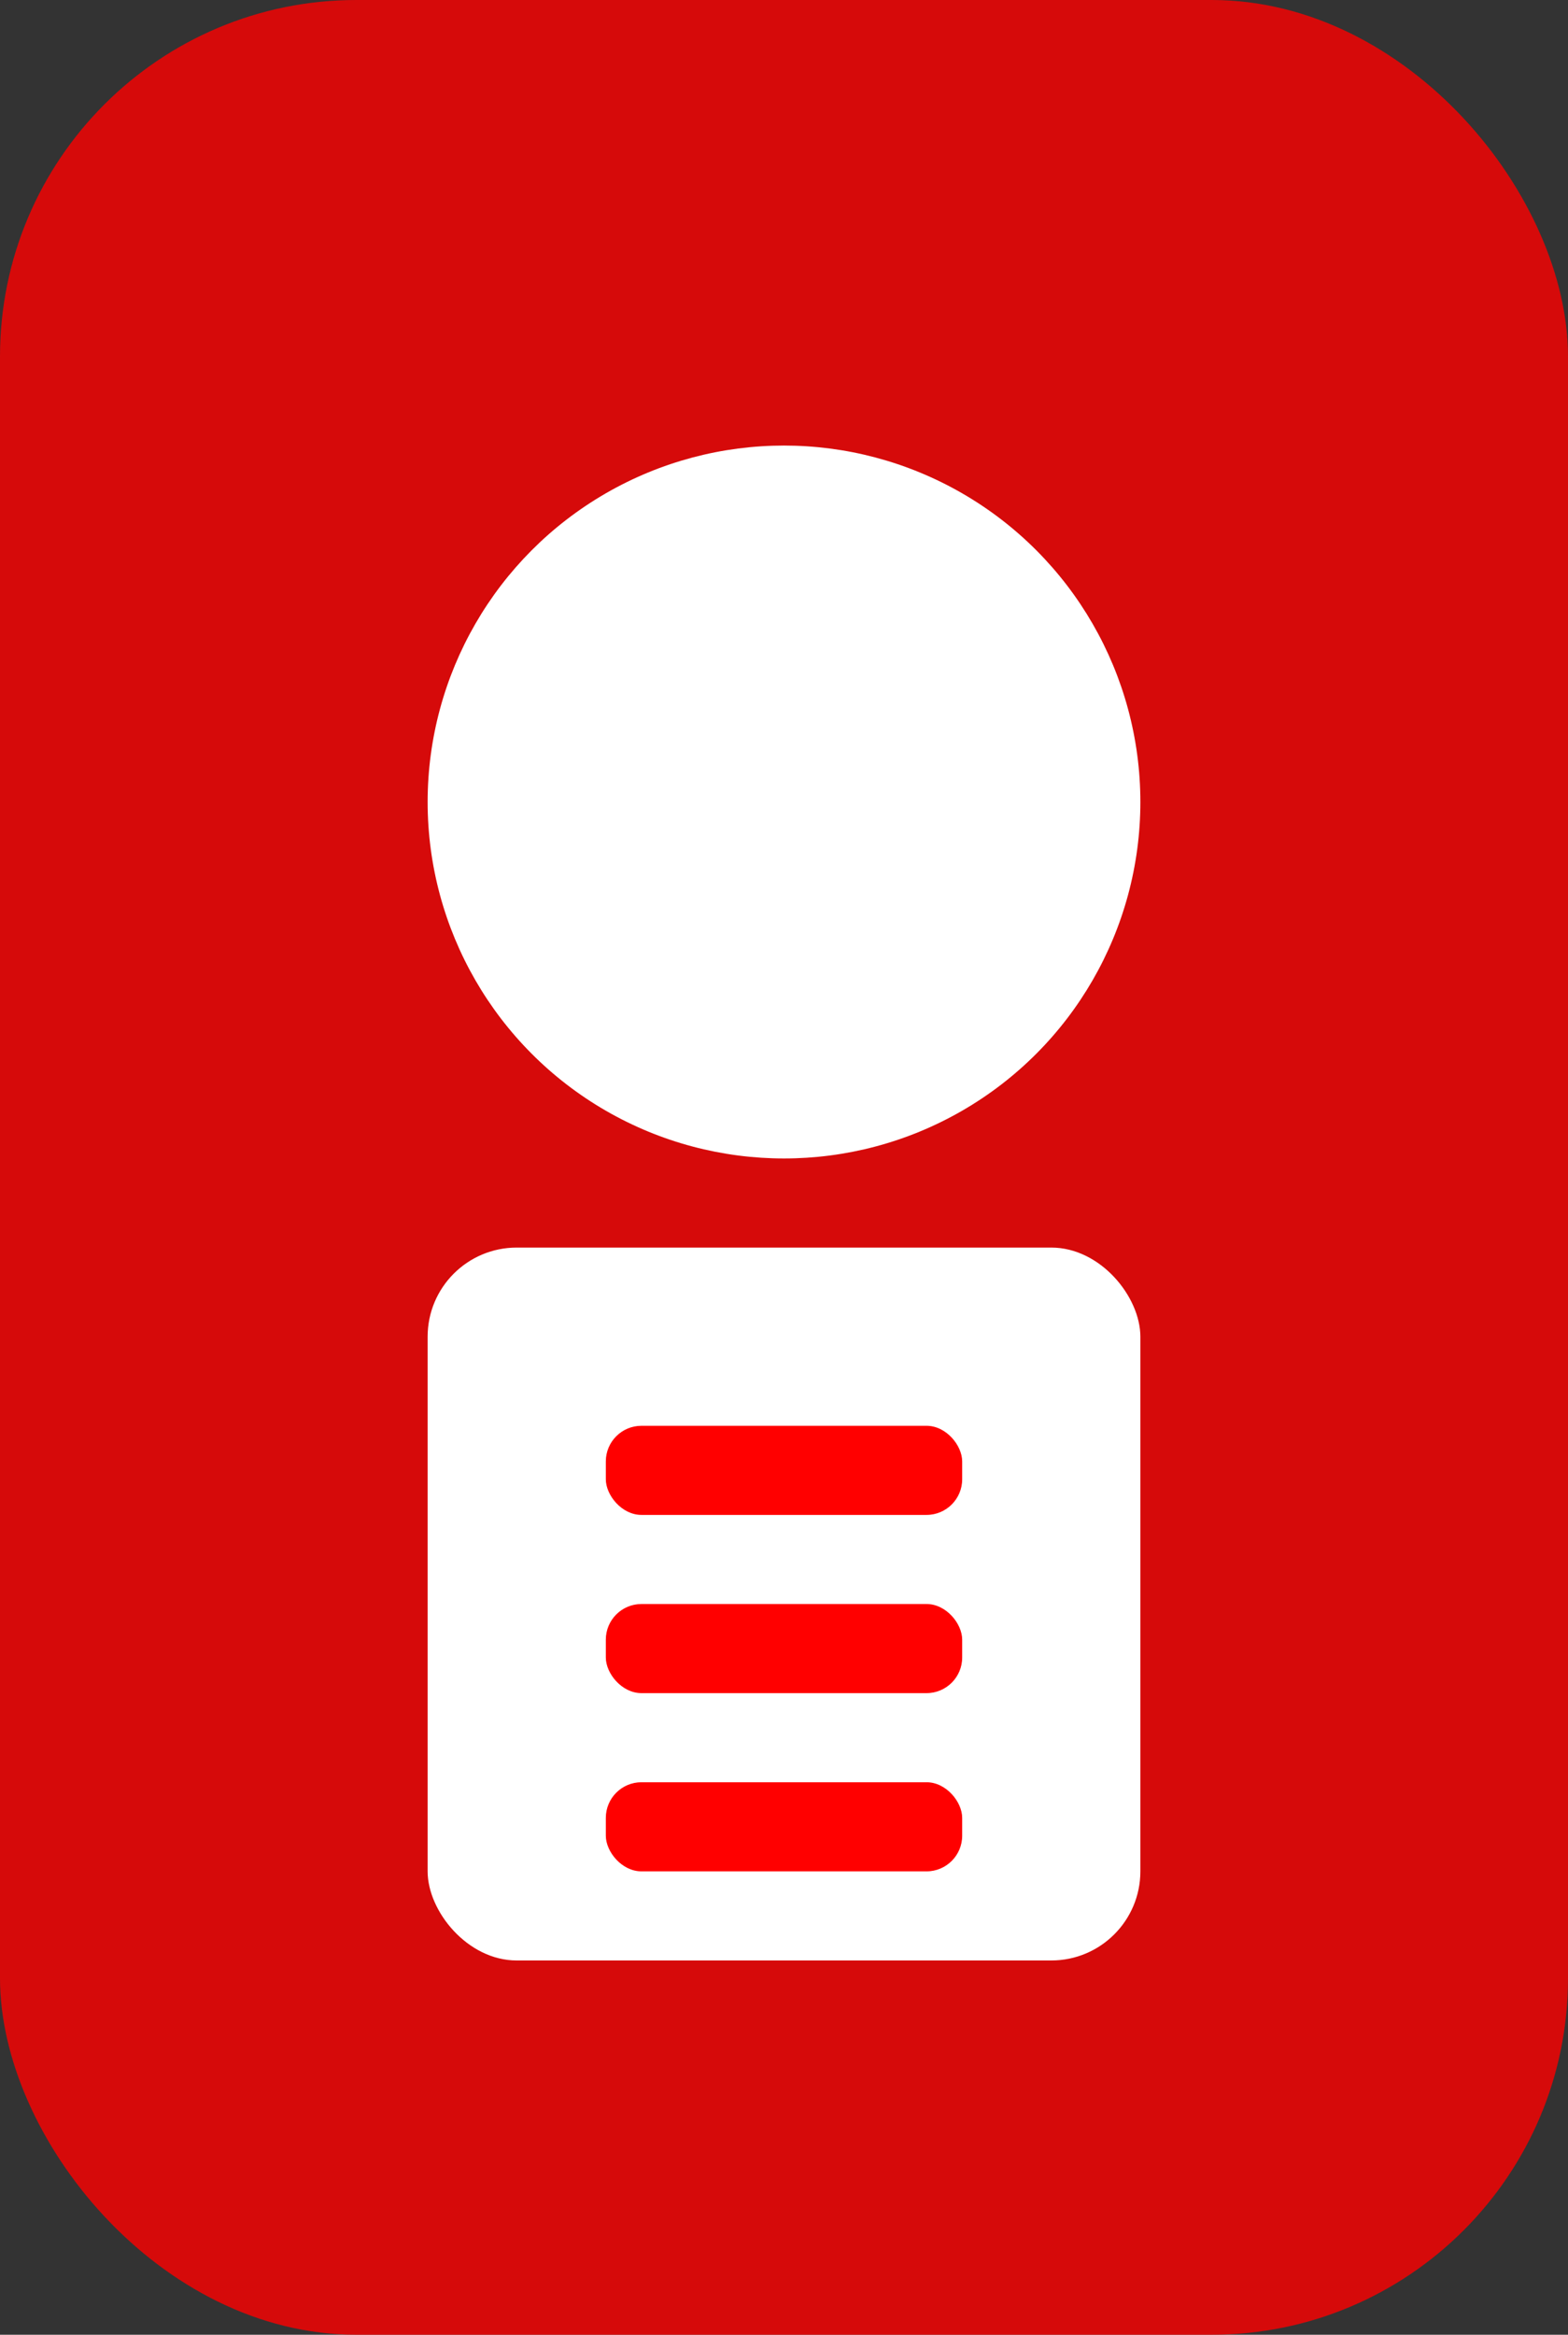 <svg width="88" height="131" viewBox="0 0 88 131" fill="none" xmlns="http://www.w3.org/2000/svg">
  <rect x="0" y="0" width="88" height="131" fill="#333333" stroke="none"/>
  <rect width="88" height="131" rx="20" fill="#FF0000" fill-opacity="0.8"/>
  <circle cx="44" cy="45" r="20" fill="white"/>
  <rect x="24" y="70" width="40" height="40" rx="5" fill="white"/>
  <rect x="34" y="80" width="20" height="5" rx="2" fill="#FF0000"/>
  <rect x="34" y="90" width="20" height="5" rx="2" fill="#FF0000"/>
  <rect x="34" y="100" width="20" height="5" rx="2" fill="#FF0000"/>
</svg>